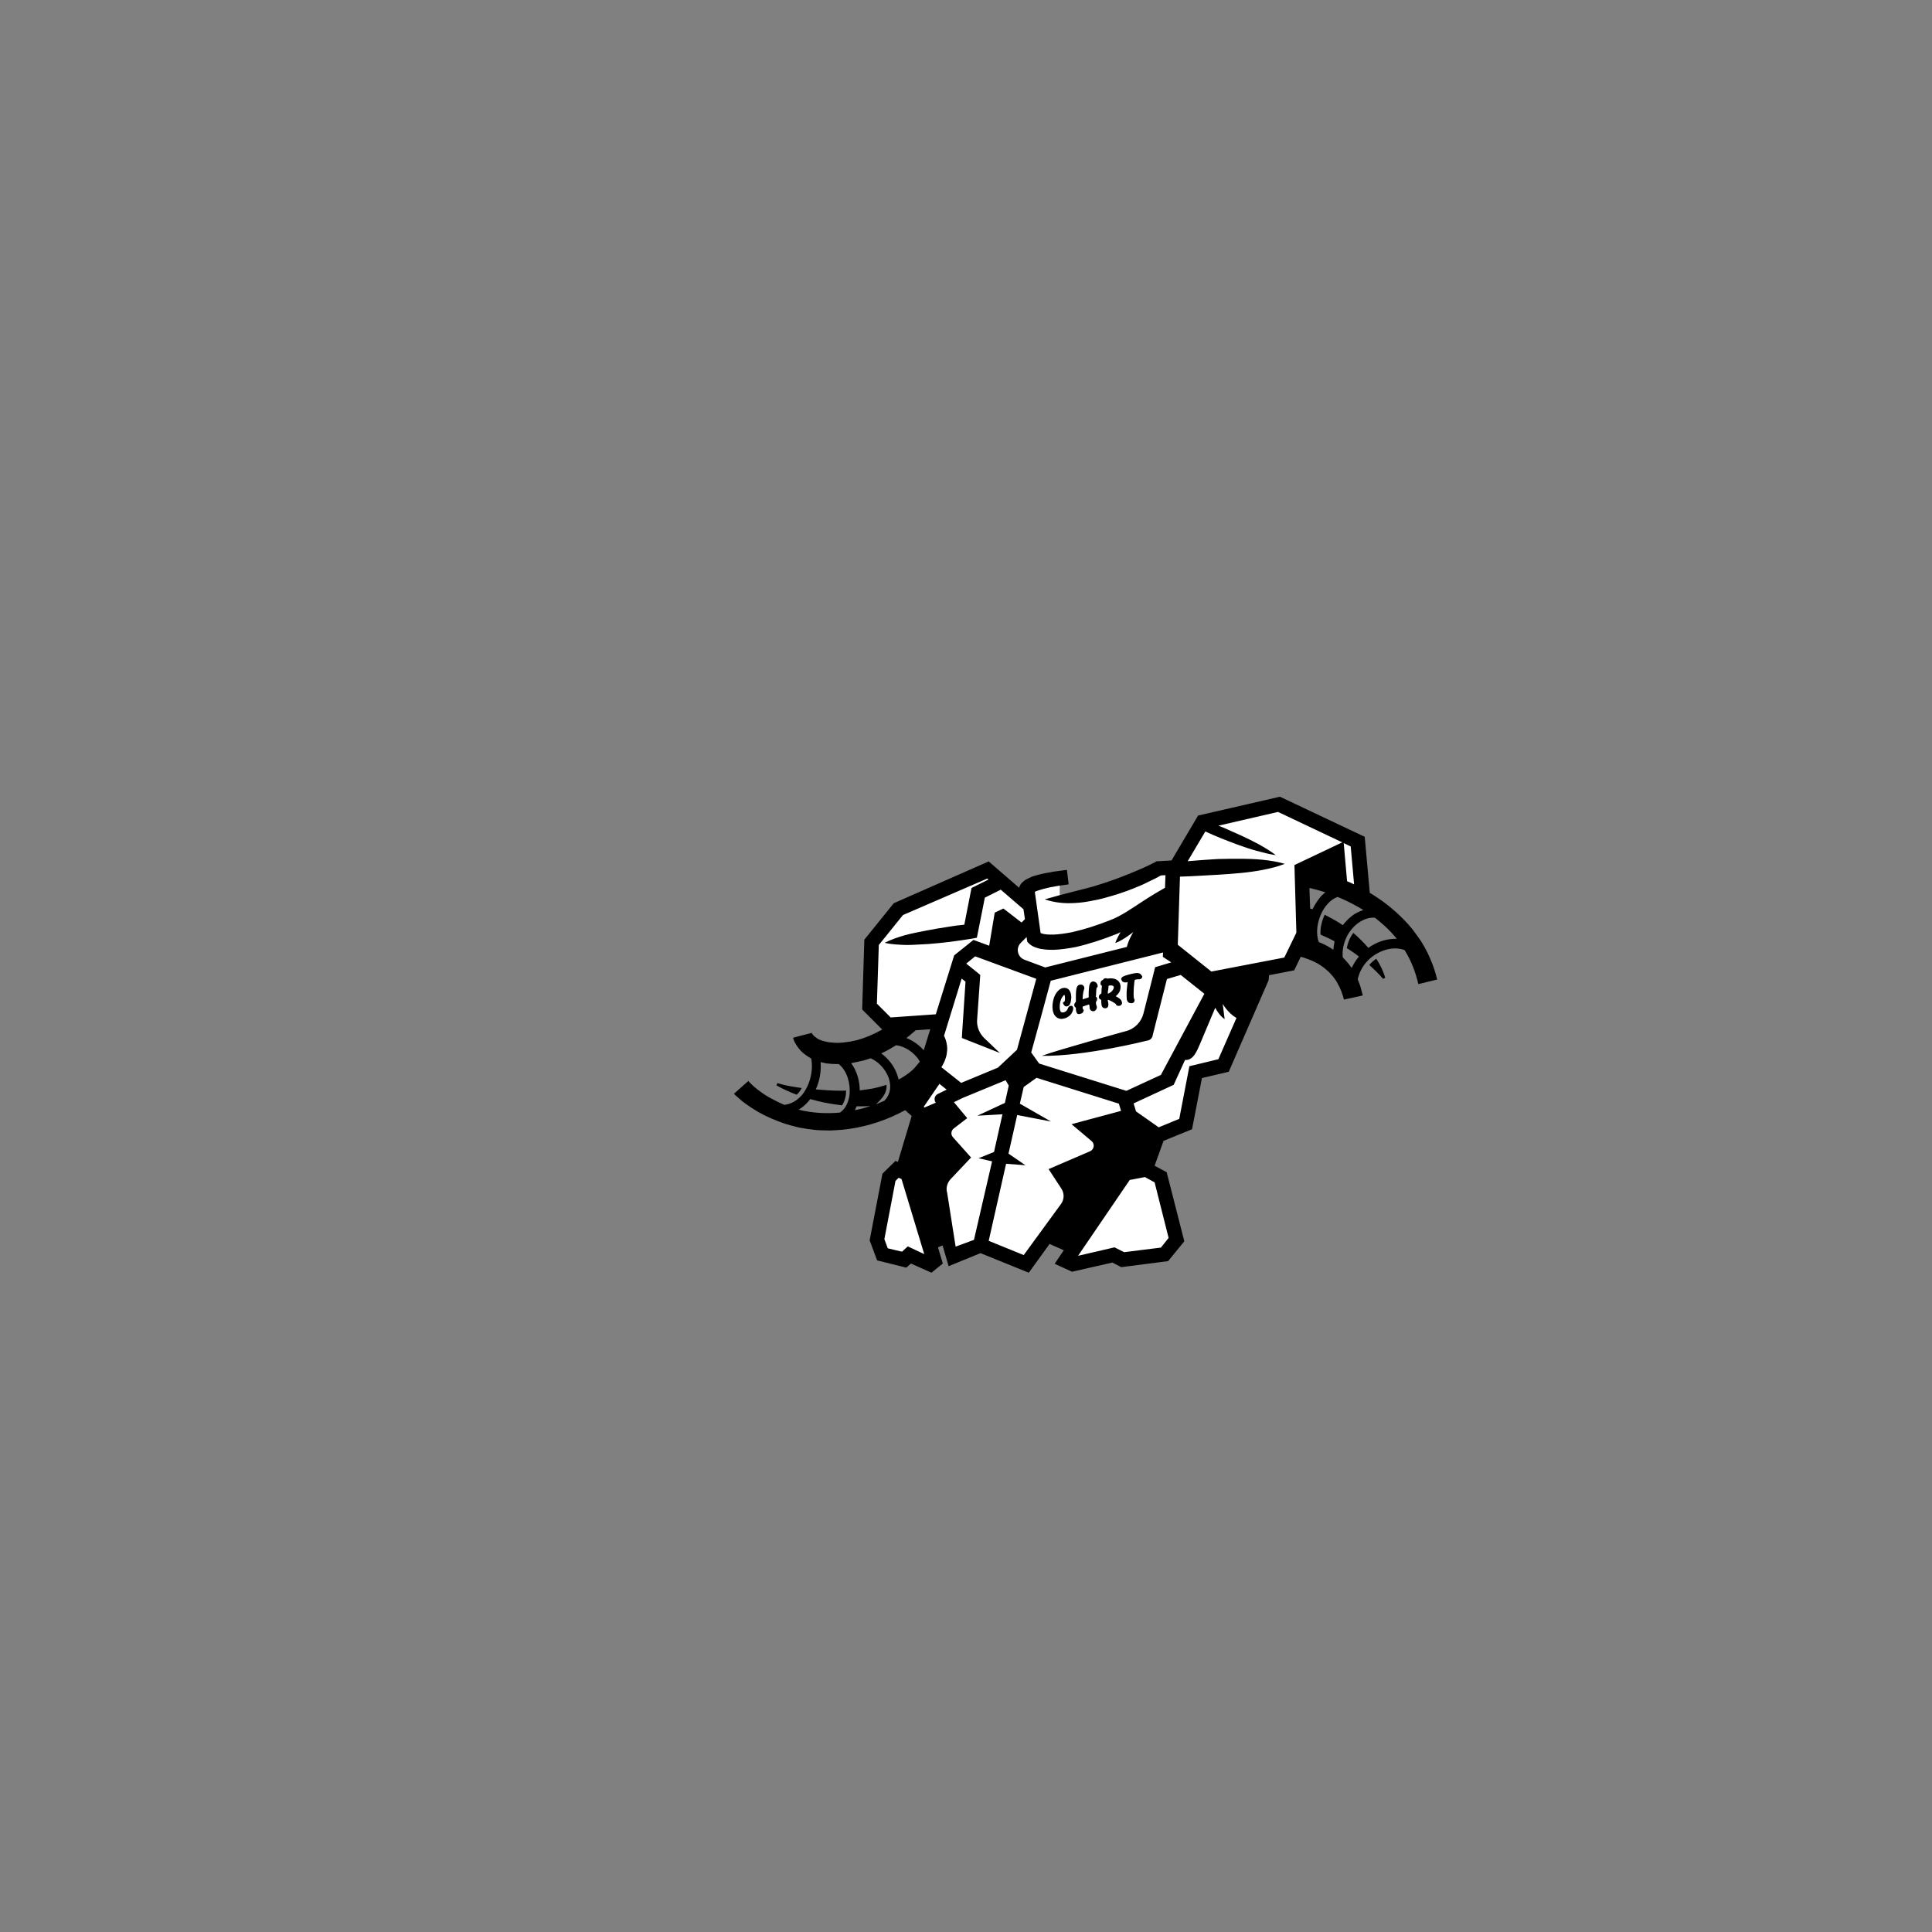 <?xml version="1.0" encoding="utf-8"?>
<!-- Generator: Adobe Illustrator 24.0.1, SVG Export Plug-In . SVG Version: 6.00 Build 0)  -->
<svg version="1.1" id="Layer_1" xmlns="http://www.w3.org/2000/svg" xmlns:xlink="http://www.w3.org/1999/xlink" x="0px" y="0px"
	 viewBox="0 0 800 800" style="enable-background:new 0 0 800 800;" xml:space="preserve">
<rect x="0" y="0" width="800" height="800" fill="#808080" stroke="none"/>
<style type="text/css">
	.st0{fill:#FFFFFF;}
</style>
<polygon id="white" class="st0" points="438.8,363.4 438.8,372 476.6,362.7 486.7,358.8 497.8,340.5 529.2,332.8 561.4,346.9 
	563.9,368.2 551.5,364.7 540.1,359.2 540.1,387.7 533.5,400.1 521.7,401.6 521.7,406.9 505.8,441.8 494.4,444.7 490.4,465.3 
	479.2,470 474.8,484.2 480.7,487.3 486.7,512.8 481.4,519.9 465.1,521.1 442.9,523.2 443.3,515.2 433,512.8 424.6,523.2 
	403.9,516.5 396.1,519.9 392.9,511.7 386.5,514 386.5,523.2 364.5,519 362.6,511.5 369.5,484.9 374.5,481 380,462.4 380.4,458 
	387.3,444.3 384.2,440.9 390.2,422.2 367.4,423.9 360,416.2 360,390.1 372.4,375.3 409.6,360.4 425.7,374 426.7,367.2 "/>
<g id="black">
	<path d="M439.5,421.9c0.2,0,0.5,0,0.8-0.1c0.8-0.1,1.6-0.5,2.3-1c0.8-0.6,1.3-1.3,1.6-2.2c0.1-0.4,0.2-0.7,0.2-1
		c0-0.6-0.3-0.9-0.4-1c0-0.1-0.3-0.1-0.7-0.1c-0.4,0.1-0.8,0.3-1,0.8c-0.1,0.3-0.2,0.5-0.3,0.7c-0.2,0.3-0.4,0.6-0.7,0.8
		c-0.3,0.2-0.6,0.4-1,0.4c-0.7,0.1-0.9-0.1-1.1-0.3c-0.2-0.4-0.4-1-0.4-1.8c0-1.4,0.2-2.6,0.7-3.6c0.2-0.4,0.4-0.8,0.7-1.1
		s0.5-0.5,0.5-0.5s0.1,0.1,0.1,0.2c0.2,0.4,0.2,0.8,0.2,1.2c0,0.8-0.1,1.2-0.1,1.2c-0.1,0.1-0.1,0.1-0.2,0.2l-0.6,0.5l0.3,0.7
		c0.3,0.6,0.9,1,1.5,0.8c1.1-0.2,1.4-1.5,1.5-2c0.1-0.6,0.2-1.2,0.2-1.7c0-1-0.2-1.9-0.6-2.6c-0.6-1.1-1.6-1.5-2.8-1.3
		c-0.7,0.1-1.4,0.5-2.1,1.2c-0.8,0.8-1.4,1.9-1.8,3.2c-0.3,1.1-0.5,2.2-0.5,3.4c0,1.4,0.3,2.6,0.9,3.5
		C437.2,421.1,438.1,421.9,439.5,421.9z"/>
	<path d="M445.5,417.3c0,0.2,0,0.5,0,0.7c0.1,0.8,0.2,1.4,0.6,1.7c0.2,0.2,0.5,0.2,0.7,0.2c0.1,0,0.1,0,0.2,0c0.2,0,0.4-0.1,0.6-0.2
		c0.2,0,0.8-0.2,1-0.9l0.2-0.6l-0.4-0.3c0-0.1,0-0.2-0.1-0.4c0-0.2,0-0.4,0-0.7c0.6-0.2,1.2-0.4,1.8-0.6c0.3-0.1,0.6-0.2,0.9-0.3
		c0,0.1,0,0.3,0.1,0.5c0.1,0.6,0.1,1,0.1,1.1c0.3,1.1,1.1,1.3,1.7,1.2c0.3,0,0.7-0.2,1-0.7c0.2-0.3,0.3-0.6,0.3-0.9
		c0-0.2,0-0.4-0.2-0.8c0-0.1-0.1-0.2-0.1-0.3c-0.1-0.5-0.1-0.9-0.1-1.1l0.1-0.1l0.1-0.2c0.2-0.3,0.3-0.6,0.3-0.9c0-0.1,0-0.7-0.5-1
		c0.1-2.6,0.2-3.5,0.3-3.7l0.4-0.3v-0.5c0-0.4-0.2-0.8-0.5-1.2c-0.4-0.4-0.9-0.6-1.5-0.6c-1.2,0.2-1.5,1.6-1.6,3
		c-0.1,0.9-0.1,1.8-0.1,2.7v0.9c-0.1,0-0.2,0.1-0.3,0.1s-0.2,0.1-0.2,0.1c-0.2,0-0.7,0.2-2,0.6c0-1.5,0.2-2.7,0.4-3.5
		c0-0.1,0.1-0.2,0.1-0.4c0.2-0.4,0.2-0.6,0.2-0.8c0-0.5-0.3-1-0.7-1.2c-0.3-0.2-0.7-0.2-1.1-0.2c-0.6,0.1-1.1,0.5-1.3,1.1
		c-0.3,0.8-0.4,2-0.4,4c0,0.8,0,1.5,0,2c-0.1,0.1-0.3,0.3-0.4,0.5c-0.2,0.3-0.3,0.6-0.3,0.8C444.8,416.6,445.1,417,445.5,417.3z"/>
	<path d="M456,414c0,2.2,0.2,2.6,0.4,2.9c0.3,0.4,0.7,0.6,1.3,0.6c1.9-0.1,1.1-2.7,1.1-2.7c-0.1-0.4-0.1-0.6-0.1-0.7V414
		c0.1,0,0.5,0,1.9,0.8c1.1,0.6,1.4,0.9,1.5,1v0.2l0.2,0.2c0.2,0.2,0.6,0.4,1.2,0.3c0.4-0.1,0.8-0.3,1-0.7l0.1-0.3v-0.2
		c0-0.3-0.1-1.1-1-1.8c-0.4-0.3-0.9-0.6-1.6-1c0.4-0.4,0.8-0.7,1-1c0.7-0.8,1-1.8,1-2.9c0-1.4-0.7-2.5-2-3.1
		c-0.9-0.4-2.1-0.5-3.3-0.3c-0.1,0-0.1,0-0.2,0c-0.3-0.1-0.6-0.2-0.9-0.1c-0.2,0-0.3,0.1-0.5,0.2l-0.2,0.1l-0.1,0.2
		c0,0.1-0.1,0.1-0.1,0.2h-0.1c-0.6,0.2-0.9,0.7-0.9,1.4c0,0.4,0.1,0.7,0.4,0.9c0.1,0,0.1,0.1,0.2,0.1c-0.1,0.5-0.1,0.8-0.1,0.9
		c0,0.2-0.1,0.7-0.1,1.5c0,0.3,0,0.6-0.1,0.8c-0.5,0.3-1,0.7-1,1.4C455,413,455.1,413.8,456,414z M458.9,409.7c0-0.1,0-0.2,0.1-1.1
		c0-0.3,0.1-0.4,0.1-0.5c0.1,0,0.1,0,0.2,0c0.6-0.1,1.1-0.1,1.5,0.1c0.3,0.1,0.4,0.3,0.4,0.7c0,0.3-0.2,0.8-0.6,1.3
		c-0.4,0.5-0.8,0.8-1.4,1.1c-0.2,0.1-0.3,0.1-0.3,0.1s-0.1,0-0.2,0C458.7,410.6,458.8,410.1,458.9,409.7z"/>
	<path d="M466.3,406.8c0.2,0,0.4-0.1,0.6-0.2c0,0.3,0,0.7-0.1,1.1c-0.1,1-0.2,1.7-0.2,1.9c-0.1,0.6-0.1,1.5-0.1,2.6
		c0,1.1,0.1,1.5,0.1,1.7c0.2,1,0.9,1.5,1.8,1.5c0.1,0,0.2,0,0.4,0c0.6-0.1,1-0.6,1-1.2v-0.3l-0.2-0.3c0,0-0.2-0.4-0.2-2
		c0-1.7,0.1-3.3,0.3-4.8c0.1-0.5,0.1-0.9,0.2-1.1l0.5-0.1c0.5-0.1,0.7-0.1,0.8-0.1c0,0,1.8,0.3,1.8-1.3c-0.3-0.2-0.5-0.7-0.8-0.9
		c-0.5-0.4-1.2-0.5-2.4-0.3c-0.6,0.1-1.4,0.3-2.6,0.6c-2.1,0.6-2.6,0.9-2.8,1.4l-0.2,0.4l0.2,0.4
		C464.6,406.4,465.2,406.9,466.3,406.8z"/>
	<path d="M592.1,396.7l-0.5-1.1l-0.5-1.1c-0.4-0.7-0.7-1.4-1.1-2.1c-0.8-1.4-1.6-2.8-2.5-4c-0.9-1.3-1.9-2.6-2.8-3.8
		c-1-1.2-2-2.4-3.2-3.6c-2.2-2.3-4.6-4.4-7-6.3c-2.3-1.8-4.8-3.5-7.3-5l-2.1-23.2L530,329.9l-33.9,7.8l-11,18.6l-5.2,0.3H479
		l-0.7,0.4c-3.4,1.8-7.2,3.4-10.9,4.9c-3.7,1.5-7.5,2.9-11.3,4.1c-3.8,1.3-7.7,2.2-11.6,3.2c-3.9,1-7.8,2-11.9,3.2
		c4.1,1.4,8.4,1.8,12.7,1.5c2.1-0.1,4.2-0.4,6.3-0.8c2.1-0.4,4.2-0.8,6.2-1.4c4.1-1.1,8.1-2.4,12-4c2-0.8,3.9-1.6,5.8-2.6
		c1.7-0.8,3.4-1.6,5.1-2.6l1.9-0.1l-0.2,5.2c-3,1.7-6,3.5-8.9,5.4c-4.8,3.1-9.2,6.3-14,8.1c-5.1,2-10.3,3.7-15.6,4.9
		c-2.6,0.5-5.2,0.9-7.8,1c-1.3,0-2.5,0-3.6-0.2c-0.3,0-0.6-0.1-0.8-0.2c-0.3-0.1-0.5-0.1-0.7-0.2h-0.1l-2.4-17.1
		c0.2-0.1,0.4-0.2,0.6-0.3c0.3-0.1,0.6-0.2,0.9-0.3c1.2-0.4,2.6-0.8,4-1.1c0.7-0.2,1.4-0.3,2.1-0.4c0.7-0.1,1.4-0.3,2.1-0.4
		c1.4-0.2,2.9-0.4,4.3-0.6l-0.7-6c-1.5,0.2-3,0.4-4.6,0.6c-0.8,0.1-1.5,0.2-2.3,0.4c-0.8,0.1-1.5,0.3-2.3,0.4
		c-1.5,0.3-3.1,0.7-4.7,1.2c-0.4,0.1-0.8,0.3-1.2,0.5s-0.8,0.4-1.3,0.6c-0.2,0.1-0.4,0.2-0.7,0.4c-0.2,0.1-0.5,0.3-0.7,0.5
		s-0.5,0.4-0.8,0.7c-0.2,0.2-0.3,0.3-0.5,0.6c-0.1,0.1-0.2,0.3-0.3,0.5c-0.1,0.1-0.1,0.3-0.2,0.4l-0.1,0.2c0,0.1-0.1,0.2-0.1,0.4
		l-12.6-10.9L370.1,374l-12.2,15.1L357,418l8.3,8.3c-3.3,1.9-6.8,3.4-10.4,4.4c-1,0.2-1.9,0.4-2.9,0.6c-1,0.1-1.9,0.3-2.9,0.4
		c-1,0-2,0.2-2.9,0.1c-0.5,0-1,0-1.4-0.1l-1.4-0.1c-1.8-0.3-3.4-0.7-4.7-1.4c-0.6-0.4-1.2-0.8-1.7-1.3c-0.2-0.2-0.5-0.5-0.6-0.7
		c-0.1-0.1-0.2-0.2-0.2-0.4c-0.1-0.1-0.2-0.3-0.1-0.1l-7.7,2c0.2,0.8,0.3,1,0.5,1.5c0.2,0.4,0.4,0.8,0.6,1.1c0.4,0.7,0.9,1.4,1.4,2
		c1,1.3,2.2,2.2,3.5,3.1c0.5,0.3,1,0.6,1.5,0.9c1,5.1-0.6,11.3-3.9,15.2c-1.5,1.7-3.8,3.6-7.2,4c-2.4-1-4.7-2.2-7-3.5
		c-1.5-0.9-2.9-1.9-4.3-3c-0.7-0.5-1.3-1.1-2-1.7c-0.3-0.3-0.6-0.6-0.9-0.9s-0.6-0.6-0.7-0.8l-6,5.3c0.5,0.5,0.8,0.8,1.3,1.2
		c0.4,0.4,0.8,0.7,1.2,1.1c0.8,0.7,1.6,1.3,2.4,1.9c1.7,1.2,3.4,2.3,5.1,3.3c3.5,2,7.3,3.6,11.1,4.9c1.9,0.6,3.9,1.1,5.9,1.6l3,0.5
		c1,0.2,2,0.2,3,0.4c2,0.3,4,0.2,6,0.3c1,0.1,2-0.1,3-0.1c1-0.1,2-0.1,3-0.2c8-0.8,15.8-3.1,23-6.6c1-0.5,1.9-1,2.9-1.5l2.7,2.4
		l-5.7,19l-1-0.4l-5.4,5.3l-5.3,27.6l3.1,8.3l12.1,3l1.9-1.7l8.5,3.8l4.7-3.8l-2-6.7l1.9-0.8l2.5,8.6l13.2-5.4l20,8.1l8.6-11.9
		l5.9,2.6l-3.8,5.6l7.2,3.3l16.7-3.8l3.7,1.9l19.4-2.5l6.7-8.2l-7.3-28.6l-5-2.7l3.7-10.3l11.8-4.8l4.1-21.2l11.1-2.6l16.5-37.9
		l0.2-2.1l10.4-2l2.7-5.6c0.6,0.1,1.1,0.3,1.7,0.5c0.6,0.2,1.1,0.4,1.7,0.6c0.6,0.2,1.1,0.5,1.7,0.7c2.2,1,4.2,2.3,5.9,3.9
		c0.9,0.7,1.6,1.6,2.4,2.5c0.7,0.9,1.4,1.8,1.9,2.9c1.2,2,2,4.3,2.6,6.6l7.8-1.7l-0.6-2.3c-0.2-0.8-0.4-1.5-0.7-2.3
		c-0.3-0.7-0.5-1.4-0.8-2.1c1.6-7.2,7.5-11.4,12.8-12.5c2.4-0.5,4.7-0.3,6.6,0.4c2.7,4.3,4.6,9.2,5.7,14.1l7.8-1.9
		C594.4,402.6,593.4,399.6,592.1,396.7z M351.8,452.9c-0.1,1.5-0.8,5.7-4,7.8c-5.7,0.5-11.5,0.2-17.1-1.2c1.5-0.9,2.8-2,4-3.4
		c0.3-0.3,0.5-0.7,0.8-1c1.9,0.5,3.7,1,5.6,1.4c2.5,0.5,5,0.9,7.6,1.2c1.2-1.9,1.6-4.2,1.6-5c0-0.3,0-0.7,0.1-1.1
		c-2.8,0.1-5.7,0-8.6-0.2c-1.3-0.1-2.7-0.2-4-0.3c1.6-3.5,2.3-7.5,2-11.3c0.7,0.2,1.5,0.3,2.2,0.5l2,0.2c0.7,0.1,1.3,0,2,0.1
		c0.5,0,0.9,0,1.3,0C350.6,443.2,352.2,448.4,351.8,452.9z M559.3,350.5l1.4,15.7c-0.8-0.4-1.6-0.8-2.4-1.1
		c-0.2-0.1-0.3-0.1-0.5-0.2l-1.4-15.8L559.3,350.5z M481.6,394.4l-0.1,1.8l3.5,2.3l-5,1.5l-1.7,0.5l-0.4,1.7l-4.4,17.4
		c-0.9,3.6-3.7,6.5-7.4,7.4c0,0-28.3,7.8-34.7,10.2c17.5,0.3,43.6-6.3,43.6-6.3c1.1-0.1,2-0.9,2.3-2v-0.2l5.9-23.3l5.7-1.7l9.8,7.8
		l-18,33.6l-14.3,6.6l-36.1-11.3l-3.3-4.6l3.9-14.2l4.2-15.5L481.6,394.4z M390.9,428.9L390.9,428.9l7.3-23.7l1.6,1.3l-1.4,21.2
		l-0.1,2.1l1.5,0.6L414,436l-6.5-6.2c-2-2-3.1-4.7-2.9-7.5l1.2-17l0.1-1.6l-1.2-1l-4.6-3.7l3.7-3l25.3,9.3l-4.1,15.1l-3.9,14.3
		l-7.9,7.4l-15.2,6.3l-8.2-6.5c0.3-0.5,0.6-0.9,0.8-1.4c0.5-0.8,0.8-1.8,1.1-2.7s0.4-1.9,0.5-2.9C392.3,433,391.9,430.9,390.9,428.9
		z M425.1,388l0.1,0.9l0.2,1.1l0.7,0.7l0.2,0.2c0.1,0.1,0.1,0.1,0.2,0.1l0.2,0.2c0.2,0.1,0.3,0.2,0.4,0.3c0.2,0.1,0.5,0.3,0.7,0.4
		l0.7,0.3l0.6,0.2c0.4,0.2,0.9,0.3,1.3,0.4c0.4,0.1,0.8,0.2,1.2,0.2c1.6,0.3,3.2,0.3,4.7,0.3c3.1-0.1,6-0.6,8.9-1.1
		c5.7-1.3,11.2-3.1,16.5-5.2c0.8-0.3,1.6-0.6,2.3-1c-0.8,1.3-1.7,3.1-2.2,4.5c3.4-1.2,7.5-4.6,7.5-4.6s-1.9,3-2.7,6.2l-33.8,8.5
		l-8.6-3.2c-2.9-1.1-3.7-4.8-1.5-7L425.1,388z M363.1,415.6l0.8-24.3l10-12.4l34.9-15.1l0.5,0.4l-7,3.5l-0.3,1.4l-2.7,13.8
		c-2.3,0.2-4.5,0.5-6.8,0.9l-4.4,0.7l-4.4,0.8c-2.9,0.6-5.9,1.1-8.8,1.9c-2.9,0.8-5.8,1.8-8.6,3.2c3.1,0.7,6.1,0.8,9.1,0.9
		c3,0,6-0.3,9-0.4l4.5-0.4l4.5-0.5c3-0.4,5.9-0.8,8.9-1.3l2.2-0.4l0.4-2l2.9-14.6l6.6-3.3l9.4,8.1l0.6,4.1L423,382l-7.5-5.8
		l-3.6,1.7l-2.3,13.7l-6.5-2.4l-8,6.4l-7.6,24.4l-18.7,1.3L363.1,415.6z M385.2,426.2l-2.7,8.7c-2-2.3-4.5-4-7.2-5.1
		c0.4-0.3,0.8-0.6,1.2-0.9c0.9-0.8,1.8-1.5,2.7-2.3L385.2,426.2z M354,459.7c0.2-0.5,0.4-1,0.7-1.6c1.9,0,3.8,0,5.7-0.1
		C358.3,458.7,356.2,459.3,354,459.7z M366.2,455.8c-1.2,0.5-2.3,1-3.5,1.5c0.9-0.8,1.7-1.7,2.4-2.5c1.6-1.9,2.1-3.8,2-5.6
		c-1.8,0.6-3.7,1.1-5.6,1.5c-1.8,0.3-3.6,0.6-5.5,0.8c0-3.9-1.2-8.1-3.5-11.2c0.3-0.2,0.7-0.3,1.1-0.3c1.2-0.3,2.5-0.5,3.7-0.8
		c1.1-0.3,2.1-0.6,3.2-1c3.1,1.3,6,4.3,7.4,7.9C368.7,448.3,369.5,452.4,366.2,455.8z M372.1,447c-0.2-0.8-0.4-1.5-0.7-2.3
		c-1.3-3.5-3.7-6.5-6.5-8.5c2.1-1,3.9-2,5.7-3.1c0.1-0.1,0.3-0.2,0.4-0.3c2.9,0.3,6.2,2.1,8.4,4.7c0.5,0.5,1,1.2,1.5,2.1l-2.2,2.6
		c-0.3,0.3-0.7,0.7-1,1C376,444.7,374.2,445.9,372.1,447z M375.9,516.1l-2.4,2.2l-5.9-1.4l-1.4-3.8l4.6-24.1l1.3-1.3l1.2,0.5
		l9.4,31.1L375.9,516.1z M388.3,453c-1.4,0.7-1.7,2.5-0.8,3.6l-4.7,2l-0.3-0.3l6.5-9.5l3,2.4L388.3,453z M403.3,513.4l-7.6,2.8
		l-3.5-22.3c-0.6-1.9,0-4,1.3-5.5l8.6-9.1l-7.5-8.4c-1-1.1-0.8-2.7,0.3-3.6l5.6-4.3l-5.5-6.6l3.7-1.8l17.7-7.3l1.3,2.2l-1.6,7.2
		l-11.4,5.3l10.4-0.6l-3.5,15.6l-6.4,2.6l5.6,1.3L403.3,513.4z M434.2,484.1l5.3,8.1c1.3,2,1.2,4.5-0.2,6.4l-15.4,21.1l-14.5-5.9
		l7.2-31.9l8,0.6l-7-4.8l3.6-16l14,2.7l-12.9-7.4l1.6-6.9l5.3-3.8l34.1,10.7l0.9,3l-20.5,5.5l8.3,7c1.4,1.2,1.1,3.4-0.6,4.2
		L434.2,484.1z M483.9,512.6l-3.2,4l-15.2,1.9l-4-2l-15.1,3.5l21.4-31.4l6.3-1.2l4,2.2L483.9,512.6z M504.5,438.6l-12,2.9l-4.2,21.8
		l-8.5,3.5l-9.4-6.6l-1-3.3l16.6-7.7l4.7-10.3c3.5,0.3,5-3.9,6.4-7.1l6.1-14.5c0.8,1.5,2.2,3.6,3.9,4.7l-0.8-6.3c0,0,2.3,4,5.7,5.8
		L504.5,438.6z M536,358.2l0.8,28l-5,10.3l-30.2,5.8l-13.9-11.1l0.9-28.2c4.7-0.1,13.4-0.7,15.9-0.8c3.1-0.2,6.1-0.4,9.2-0.7
		c3.1-0.3,6.1-0.7,9.2-1.3c3-0.6,6.1-1.3,9.1-2.5c-3.1-0.9-6.2-1.4-9.3-1.7c-3.1-0.3-6.2-0.4-9.2-0.4c-3.1,0-6.1,0-9.2,0.1
		c-2,0.1-7.8,0.5-12.5,0.9l7.3-12.3c2,0.9,4,1.8,6,2.6c2.5,1,5,2,7.5,2.9c2.5,0.9,5.1,1.8,7.7,2.5c2.6,0.7,5.2,1.4,8,1.8
		c-2.2-1.7-4.6-3.1-6.9-4.4c-2.4-1.3-4.8-2.5-7.2-3.6c-2.4-1.1-4.9-2.2-7.4-3.3c-0.8-0.3-1.5-0.6-2.3-0.9l24.7-5.7l26.6,12.6
		L536,358.2z M543.5,376.5l-1-0.3l-0.3-8.5c0.3,0.1,0.6,0.1,0.9,0.2c1.4,0.3,2.7,0.7,4.1,1.1c0.5,0.2,1.1,0.3,1.6,0.5
		c-0.5,0.4-1.1,0.9-1.6,1.4C545.8,372.5,544.5,374.4,543.5,376.5z M546.8,387c0.4,0.2,0.7,0.3,1.1,0.5c1.4,0.6,2.7,1.2,4,1.9
		c0,0,0.3,0.2,0.7,0.4c-0.2,1.1-0.4,2.3-0.5,3.5c-1.5-1.1-3.2-2-4.8-2.7c-0.4-0.2-0.8-0.3-1.2-0.5c-1.8-4.7-0.1-12.1,4.1-16.3
		c1-1,2.2-1.9,3.7-2.4c0.5,0.2,0.9,0.4,1.4,0.6c3.2,1.4,6.3,3,9.2,4.8c-1.1,0.4-2.2,0.9-3.3,1.5c-2,1.2-3.7,2.9-5.2,4.8
		c-1.4-1-2.9-1.9-4.4-2.7c-1-0.5-2-1.1-3-1.6h-0.1C547.3,381.4,546.6,384.4,546.8,387z M574.3,389.1c-2.6,0.5-5.3,1.7-7.7,3.4
		c-1.9-2.2-4-4.3-6.2-6.2c-1.4,1.8-2.3,4-2.7,6.3c1.7,1.1,3.4,2.2,5,3.5c-1.2,1.4-2.2,3-3,4.7c-0.4-0.5-0.8-1.1-1.2-1.6
		c-0.8-0.9-1.6-1.9-2.5-2.8c-0.5-5.8,2.4-11.8,7.3-14.8c1.3-0.8,3.5-1.8,6-1.6c0.2,0.1,0.3,0.2,0.5,0.4c2.2,1.7,4.3,3.6,6.2,5.6
		c0.8,0.9,1.6,1.8,2.4,2.7C577.1,388.7,575.8,388.8,574.3,389.1z"/>
	<path d="M567,399.6c2,1.8,3.9,3.6,5.7,5.7l0.9-0.4c-0.8-2.8-2.1-5.4-3.7-7.9C568.8,397.7,567.8,398.6,567,399.6z"/>
	<path d="M330.6,452.6c0.5-0.6,1-1.3,1.4-2.1c-0.1,0-0.1,0-0.2,0c-1.7-0.2-3.3-0.5-5-0.8s-3.3-0.7-4.9-1.2l-0.4,0.9
		c2.7,1.6,5.5,2.8,8.4,3.9C330.1,453.1,330.3,452.8,330.6,452.6z"/>
</g>
</svg>
